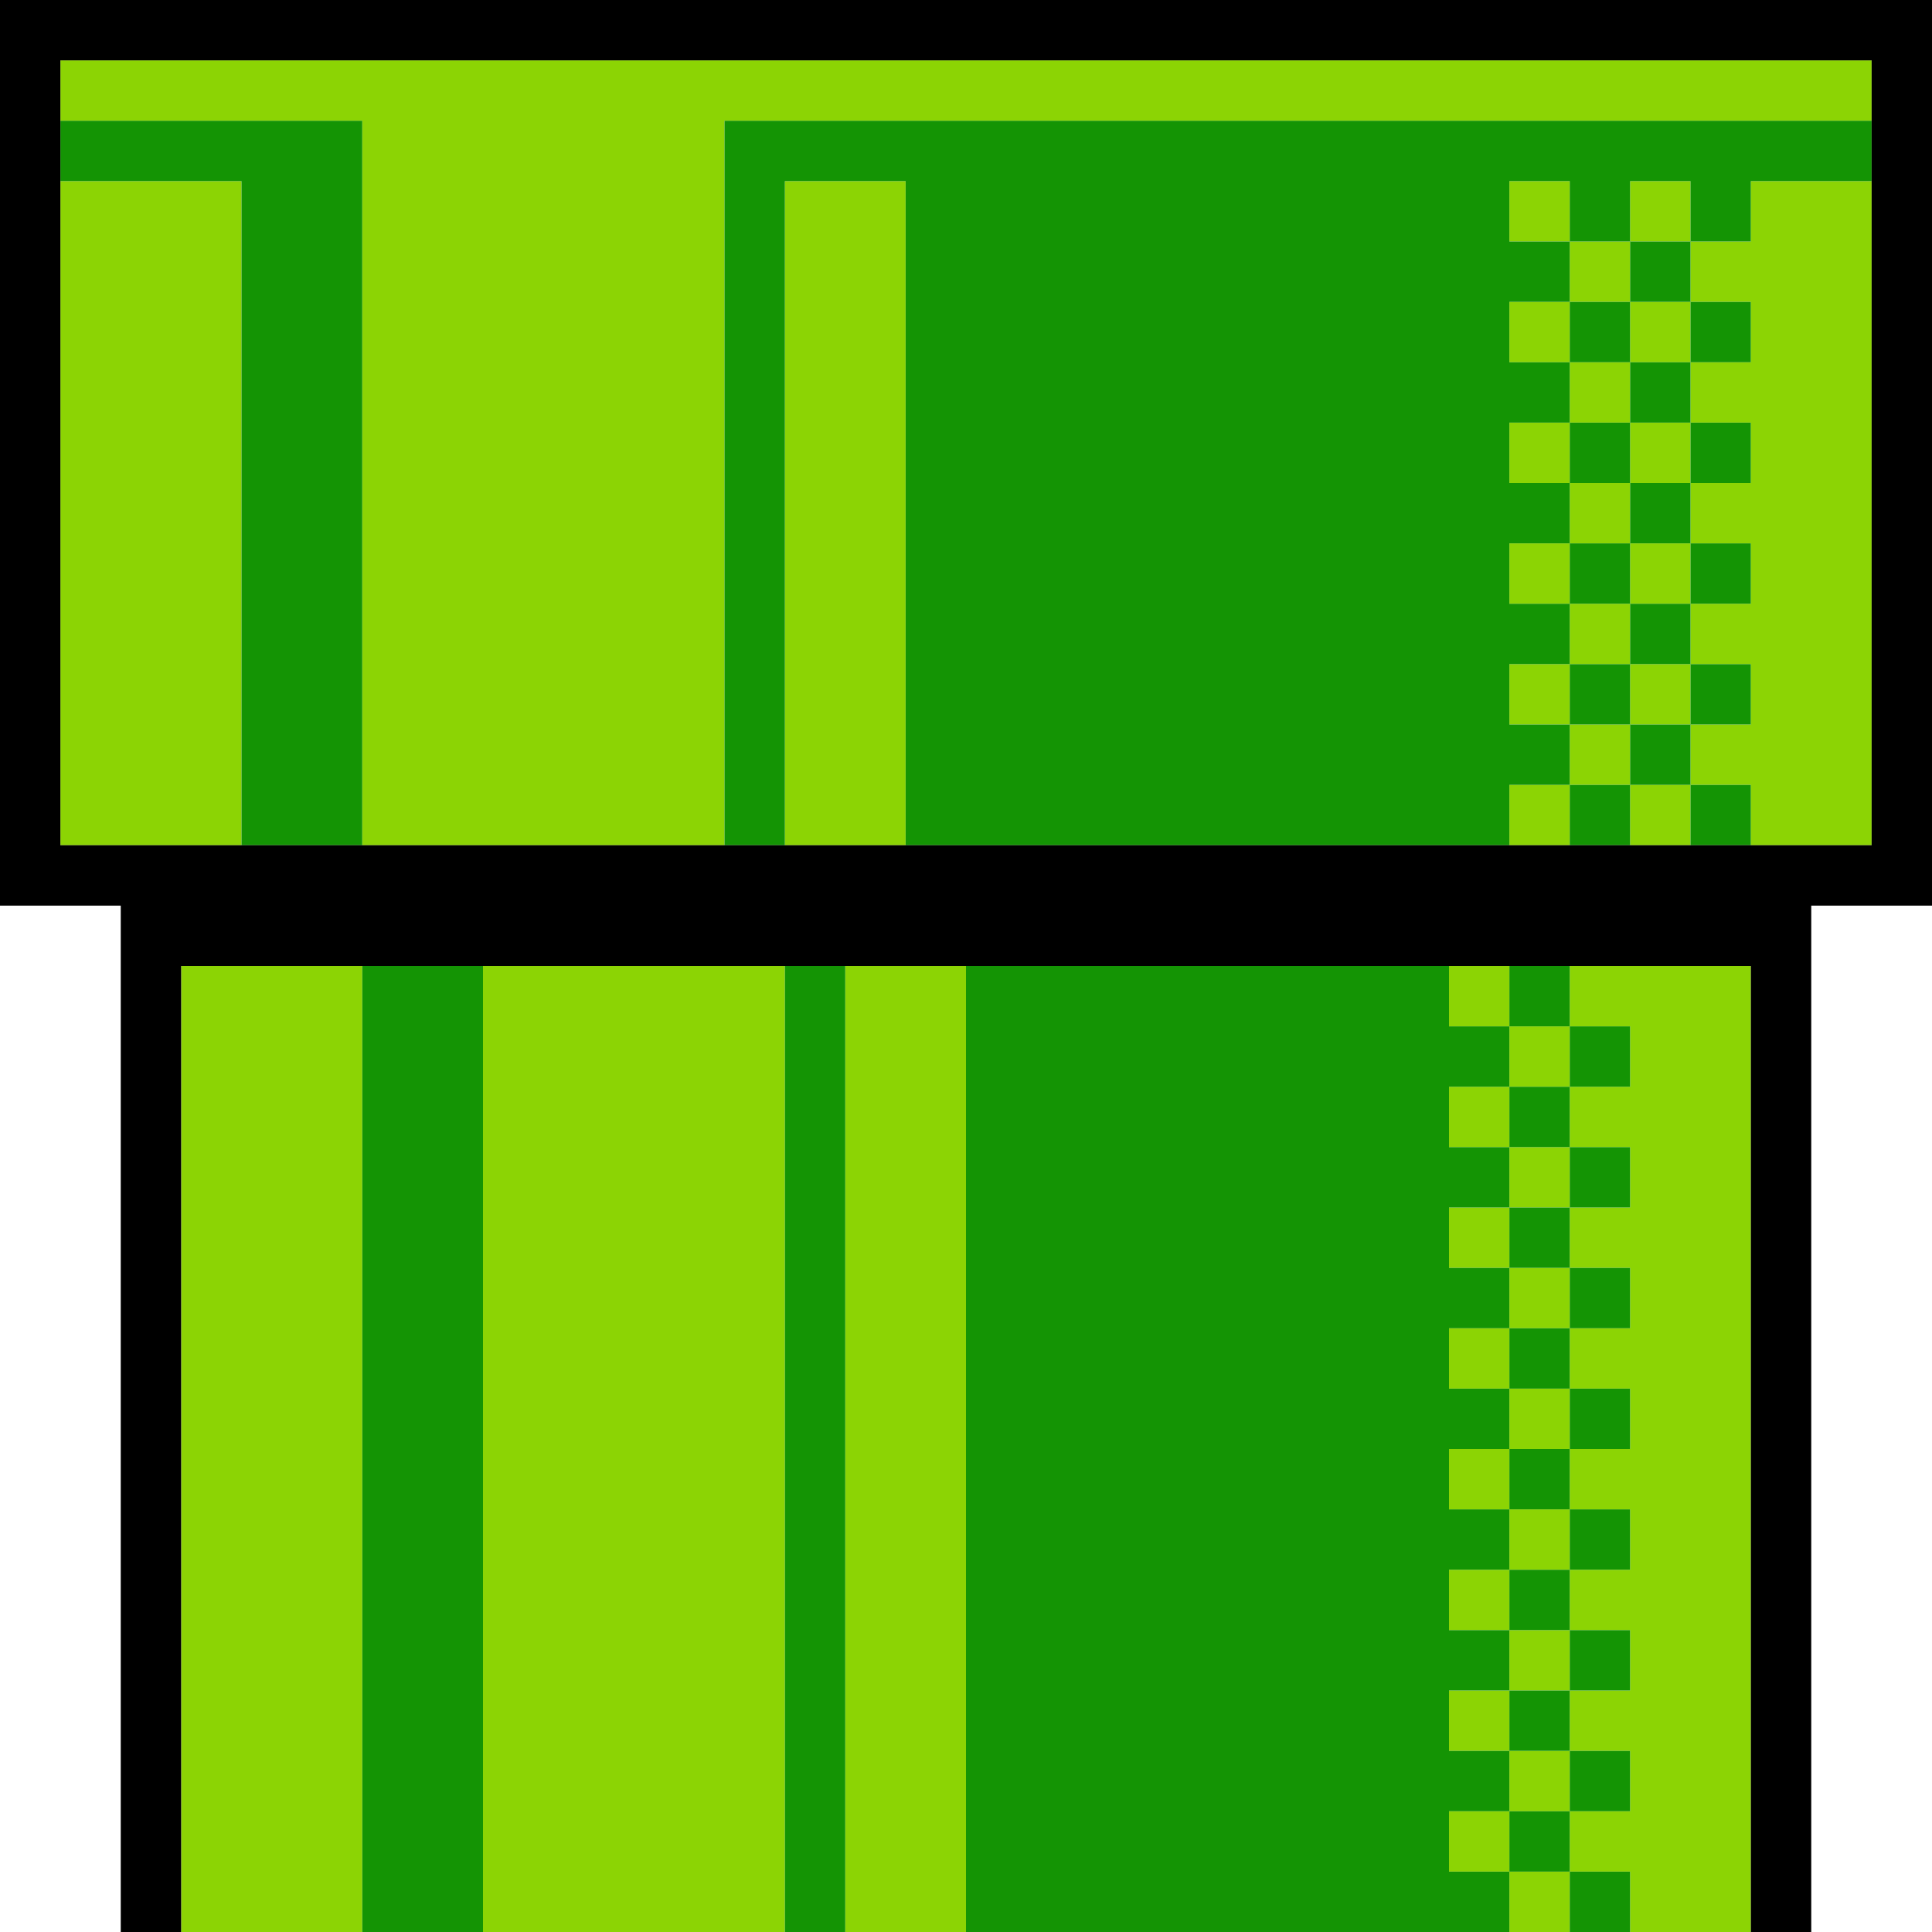 <svg xmlns="http://www.w3.org/2000/svg" viewBox="0 0 400 400">
	<path fill="#8cd404" d="M12.5 18.75V25H75v150h75V25h237.5V12.5h-375v6.25m0 87.5V175H50V37.5H12.5v68.75m150 0V175h25V37.5h-25v68.75m150-62.5V50H325v12.5h-12.5V75H325v12.5h-12.5V100H325v12.5h-12.5V125H325v12.5h-12.5V150H325v12.5h-12.5V175H325v-12.5h12.5V175H350v-12.5h12.5V175h25V37.5h-25V50H350V37.5h-12.5V50H325V37.5h-12.5v6.25m37.5 12.5v6.25h12.5V75H350v12.5h12.5V100H350v12.5h12.5V125H350v12.5h12.5V150H350v12.5h-12.5V150H325v-12.5h12.5V125H325v-12.5h12.5V100H325V87.5h12.5V75H325V62.5h12.5V50H350v6.25m-12.5 12.5V75H350V62.5h-12.5v6.25m0 25V100H350V87.5h-12.5v6.25m0 25V125H350v-12.5h-12.5v6.25m0 25V150H350v-12.5h-12.5v6.25M37.5 300v100H75V200H37.5v100m62.5 0v100h62.5V200H100v100m75 0v100h25V200h-25v100m125-93.75v6.25h12.5V225H300v12.5h12.5V250H300v12.5h12.5V275H300v12.5h12.5V300H300v12.5h12.5V325H300v12.5h12.5V350H300v12.5h12.5V375H300v12.5h12.5V400H325v-12.5h12.5V400h25V200H325v12.5h-12.5V200H300v6.25m37.5 12.5V225H325v12.5h12.5V250H325v12.5h12.5V275H325v12.5h12.5V300H325v12.5h12.5V325H325v12.5h12.5V350H325v12.5h12.5V375H325v12.5h-12.5V375H325v-12.5h-12.5V350H325v-12.5h-12.5V325H325v-12.5h-12.5V300H325v-12.5h-12.5V275H325v-12.5h-12.5V250H325v-12.5h-12.5V225H325v-12.5h12.5v6.25"/>
	<path fill="#149404" d="M12.5 31.25v6.25H50V175h25V25H12.5v6.25M150 100v75h12.5V37.5h25V175h125v-12.5H325V175h12.5v-12.5H350V175h12.5v-12.5H350V150h12.5v-12.5H350V125h12.5v-12.5H350V100h12.5V87.5H350V75h12.5V62.5H350V50h12.5V37.5h25V25H150v75m175-56.25V50h12.5V37.5H350V50h-12.5v12.5H350V75h-12.5v12.5H350V100h-12.5v12.5H350V125h-12.5v12.5H350V150h-12.5v12.5H325V150h-12.5v-12.5H325V125h-12.5v-12.5H325V100h-12.5V87.5H325V75h-12.5V62.5H325V50h-12.5V37.5H325v6.25m0 25V75h12.5V62.5H325v6.25m0 25V100h12.5V87.5H325v6.25m0 25V125h12.5v-12.5H325v6.25m0 25V150h12.5v-12.5H325v6.25M75 300v100h25V200H75v100m87.5 0v100H175V200h-12.5v100m37.5 0v100h112.5v-12.5H325V400h12.5v-12.5H325V375h12.5v-12.5H325V350h12.5v-12.5H325V325h12.5v-12.5H325V300h12.5v-12.5H325V275h12.5v-12.5H325V250h12.5v-12.5H325V225h12.5v-12.5H325V200h-12.5v12.5H300V200H200v100m125-81.25V225h-12.5v12.5H325V250h-12.5v12.5H325V275h-12.5v12.5H325V300h-12.5v12.5H325V325h-12.5v12.5H325V350h-12.5v12.5H325V375h-12.5v12.5H300V375h12.5v-12.5H300V350h12.5v-12.5H300V325h12.5v-12.5H300V300h12.5v-12.5H300V275h12.5v-12.5H300V250h12.5v-12.5H300V225h12.5v-12.5H325v6.25"/>
	<path fill="#000000" d="M0 93.75v93.75h25V400h12.5V200h325v200H375V187.5h25V0H0v93.75m387.5 0V175h-375V12.5h375v81.25"/>
</svg>